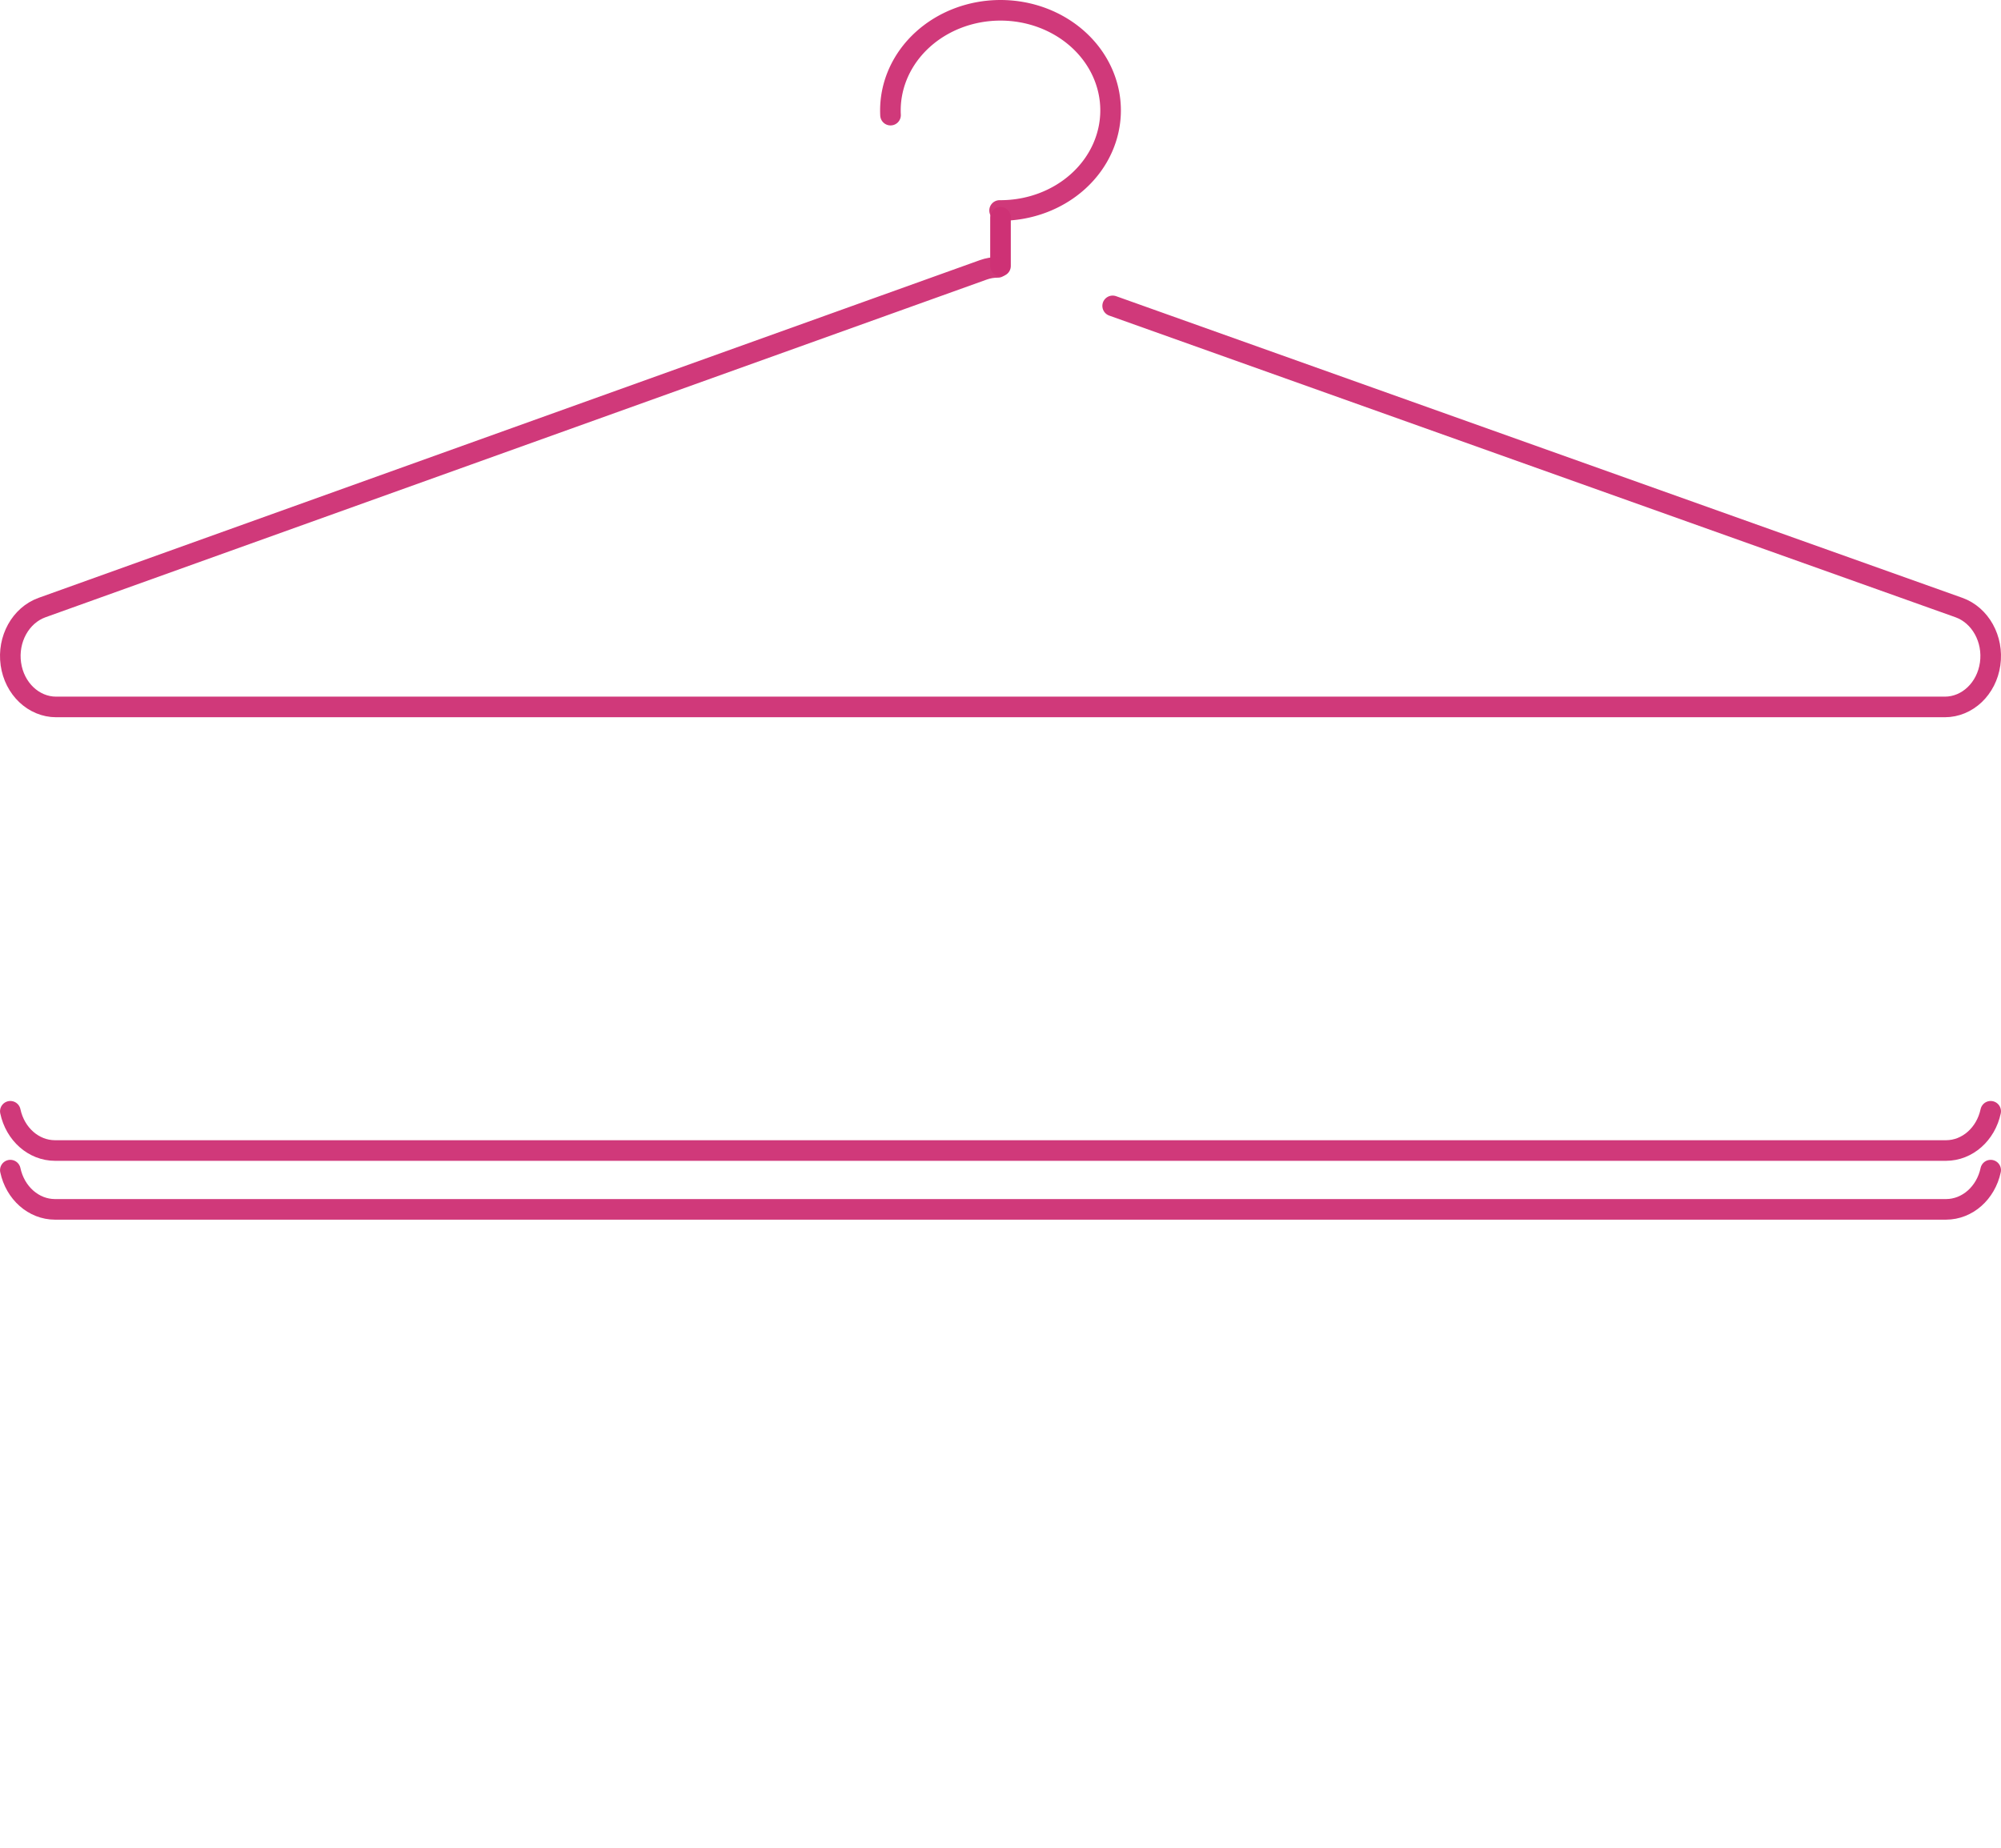 <?xml version="1.0" encoding="UTF-8" standalone="no"?>
<svg
   xmlns:dc="http://purl.org/dc/elements/1.1/"
   xmlns:cc="http://creativecommons.org/ns#"
   xmlns:rdf="http://www.w3.org/1999/02/22-rdf-syntax-ns#"
   xmlns:svg="http://www.w3.org/2000/svg"
   xmlns="http://www.w3.org/2000/svg"
   xmlns:sodipodi="http://sodipodi.sourceforge.net/DTD/sodipodi-0.dtd"
   xmlns:inkscape="http://www.inkscape.org/namespaces/inkscape"
   version="1.1"
   id="svg2"
   viewBox="0 0 680 628.123"
   height="177.27mm"
   width="191.911mm"
   inkscape:version="0.91 r13725"
   sodipodi:docname="logo_p.svg">
  <sodipodi:namedview
     pagecolor="#ffffff"
     bordercolor="#666666"
     borderopacity="1"
     objecttolerance="10"
     gridtolerance="10"
     guidetolerance="10"
     inkscape:pageopacity="0"
     inkscape:pageshadow="2"
     inkscape:window-width="847"
     inkscape:window-height="480"
     id="namedview22"
     showgrid="false"
     inkscape:zoom="1"
     inkscape:cx="223.50001"
     inkscape:cy="535.53892"
     inkscape:window-x="77"
     inkscape:window-y="366"
     inkscape:window-maximized="0"
     inkscape:current-layer="layer1" />
  <defs
     id="defs4" />
  <g
     transform="translate(1000,-978.239)"
     id="layer1">
    <path
       transform="translate(-1000,978.239)"
       id="path4142"
       d="M 302.63 39.125 A 37.412 34.017 0 0 1 302.588 37.517 A 37.412 34.017 0 0 1 340 3.5 A 37.412 34.017 0 0 1 377.412 37.517 L 377.412 37.517 A 37.412 34.017 0 0 1 340 71.534 A 37.412 34.017 0 0 1 339.694 71.534 "
       style="opacity:0.96;fill:none;fill-opacity:1;stroke:#ce3175;stroke-width:7;stroke-linecap:round;stroke-linejoin:round;stroke-miterlimit:4;stroke-dasharray:none;stroke-opacity:1" />
    <path
       id="path6338"
       d="m -660,1052.084 0,16.556"
       style="fill:none;fill-rule:evenodd;stroke:#ce3175;stroke-width:7;stroke-linecap:round;stroke-linejoin:round;stroke-miterlimit:4;stroke-dasharray:none;stroke-opacity:1" />
    <path
       transform="translate(-1000,978.239)"
       id="path6470"
       d="M 339.127 90.868 C 337.445 90.848 335.772 91.132 334.171 91.707 L 14.288 206.48 C 6.992 209.104 2.499 217.23 3.692 225.642 C 4.885 234.053 11.411 240.252 19.079 240.257 L 660.924 240.257 C 668.597 240.246 675.123 234.043 676.31 225.625 C 677.497 217.207 672.991 209.082 665.687 206.471 L 378.114 103.954 "
       style="color:#000000;font-style:normal;font-variant:normal;font-weight:normal;font-stretch:normal;font-size:medium;line-height:normal;font-family:sans-serif;text-indent:0;text-align:start;text-decoration:none;text-decoration-line:none;text-decoration-style:solid;text-decoration-color:#000000;letter-spacing:normal;word-spacing:normal;text-transform:none;direction:ltr;block-progression:tb;writing-mode:lr-tb;baseline-shift:baseline;text-anchor:start;white-space:normal;clip-rule:nonzero;display:inline;overflow:visible;visibility:visible;opacity:0.96;isolation:auto;mix-blend-mode:normal;color-interpolation:sRGB;color-interpolation-filters:linearRGB;solid-color:#000000;solid-opacity:1;fill:none;fill-opacity:1;fill-rule:nonzero;stroke:#ce3175;stroke-width:7;stroke-linecap:round;stroke-linejoin:round;stroke-miterlimit:4;stroke-dasharray:none;stroke-dashoffset:0;stroke-opacity:1;color-rendering:auto;image-rendering:auto;shape-rendering:auto;text-rendering:auto;enable-background:accumulate" />
    <path
       id="path6492-3"
       d="m -996.489,1355.911 c 1.649,7.754 7.898,13.33 15.176,13.335 l 642.631,0 c 7.276,-0.01 13.523,-5.583 15.172,-13.334"
       style="color:#000000;font-style:normal;font-variant:normal;font-weight:normal;font-stretch:normal;font-size:medium;line-height:normal;font-family:sans-serif;text-indent:0;text-align:start;text-decoration:none;text-decoration-line:none;text-decoration-style:solid;text-decoration-color:#000000;letter-spacing:normal;word-spacing:normal;text-transform:none;direction:ltr;block-progression:tb;writing-mode:lr-tb;baseline-shift:baseline;text-anchor:start;white-space:normal;clip-rule:nonzero;display:inline;overflow:visible;visibility:visible;opacity:0.96;isolation:auto;mix-blend-mode:normal;color-interpolation:sRGB;color-interpolation-filters:linearRGB;solid-color:#000000;solid-opacity:1;fill:none;fill-opacity:1;fill-rule:nonzero;stroke:#ce3175;stroke-width:7;stroke-linecap:round;stroke-linejoin:round;stroke-miterlimit:4;stroke-dasharray:none;stroke-dashoffset:0;stroke-opacity:1;color-rendering:auto;image-rendering:auto;shape-rendering:auto;text-rendering:auto;enable-background:accumulate" />
    <path
       id="path6492-3-5"
       d="m -996.489,1375.911 c 1.649,7.754 7.898,13.33 15.176,13.335 l 642.631,0 c 7.276,-0.01 13.523,-5.583 15.172,-13.334"
       style="color:#000000;font-style:normal;font-variant:normal;font-weight:normal;font-stretch:normal;font-size:medium;line-height:normal;font-family:sans-serif;text-indent:0;text-align:start;text-decoration:none;text-decoration-line:none;text-decoration-style:solid;text-decoration-color:#000000;letter-spacing:normal;word-spacing:normal;text-transform:none;direction:ltr;block-progression:tb;writing-mode:lr-tb;baseline-shift:baseline;text-anchor:start;white-space:normal;clip-rule:nonzero;display:inline;overflow:visible;visibility:visible;opacity:0.96;isolation:auto;mix-blend-mode:normal;color-interpolation:sRGB;color-interpolation-filters:linearRGB;solid-color:#000000;solid-opacity:1;fill:none;fill-opacity:1;fill-rule:nonzero;stroke:#ce3175;stroke-width:7;stroke-linecap:round;stroke-linejoin:round;stroke-miterlimit:4;stroke-dasharray:none;stroke-dashoffset:0;stroke-opacity:1;color-rendering:auto;image-rendering:auto;shape-rendering:auto;text-rendering:auto;enable-background:accumulate" />
  </g>
</svg>
